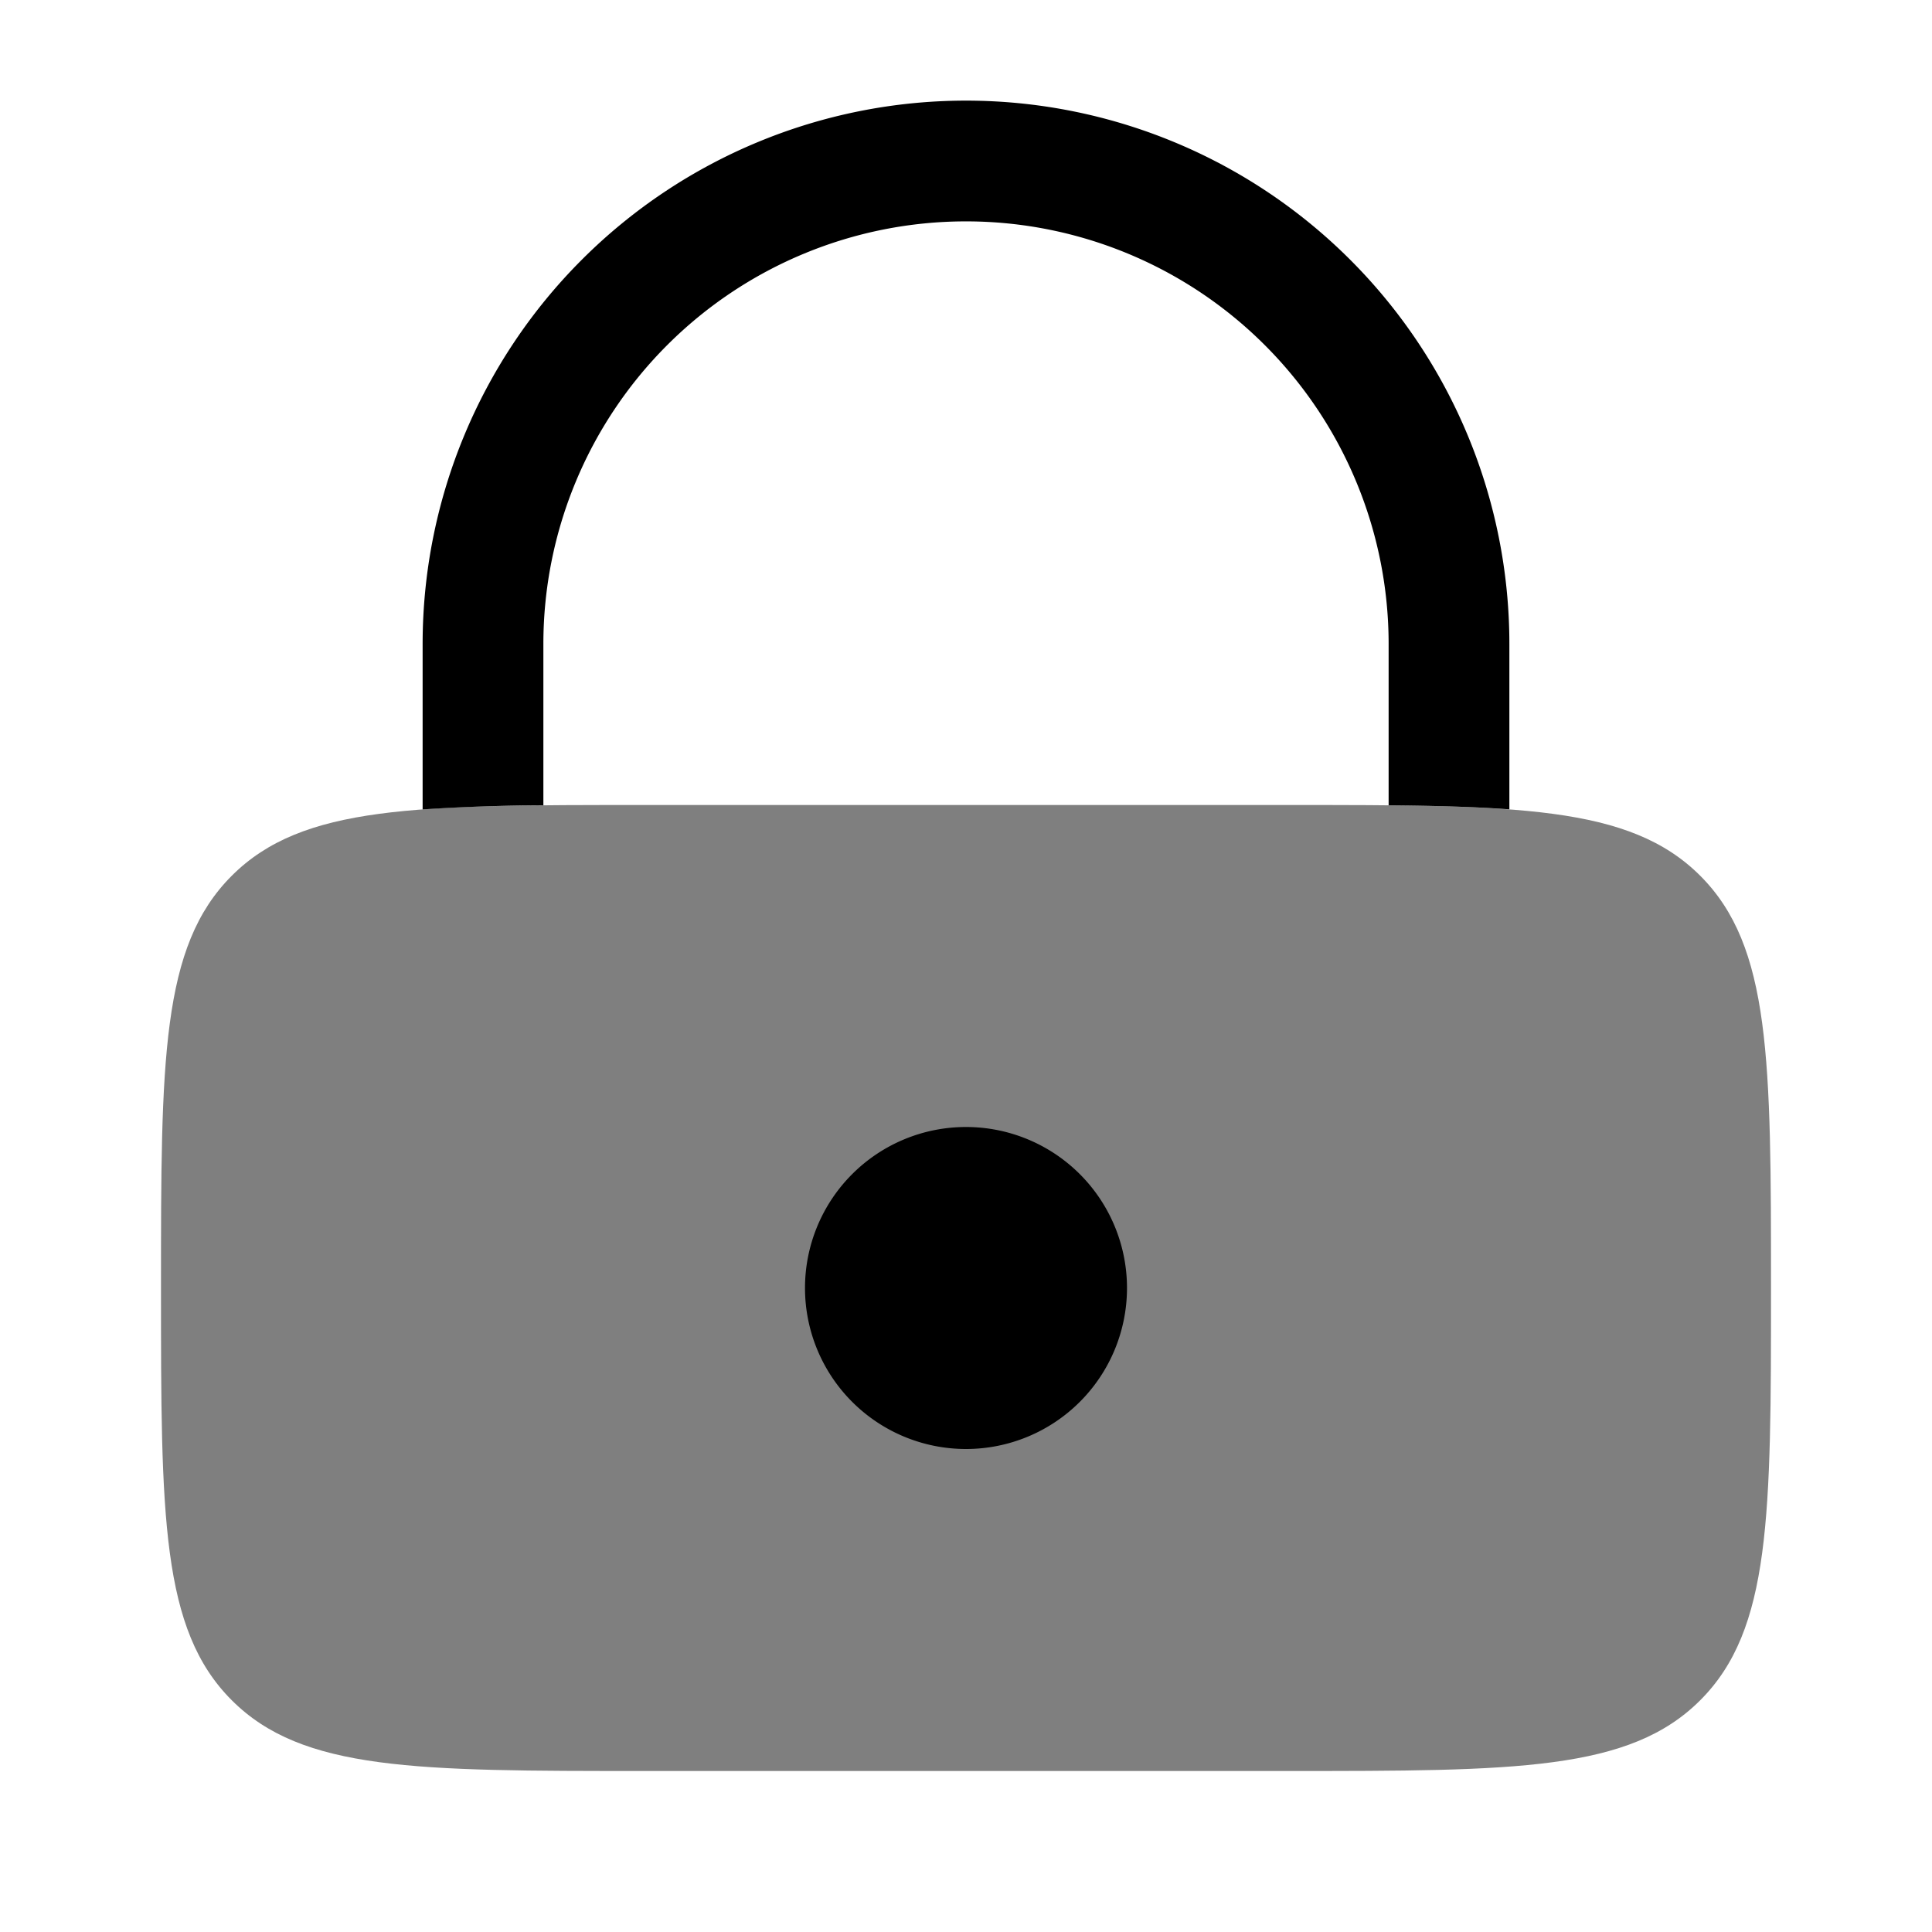 <svg xmlns="http://www.w3.org/2000/svg" xmlns:xlink="http://www.w3.org/1999/xlink" width="24" height="24" viewBox="0 0 24 24"><path fill="currentColor" d="M2 16c0-2.828 0-4.243.879-5.121C3.757 10 5.172 10 8 10h8c2.828 0 4.243 0 5.121.879C22 11.757 22 13.172 22 16s0 4.243-.879 5.121C20.243 22 18.828 22 16 22H8c-2.828 0-4.243 0-5.121-.879C2 20.243 2 18.828 2 16" opacity=".5"/><path fill="currentColor" d="M12 18a2 2 0 1 0 0-4a2 2 0 0 0 0 4M6.75 8a5.25 5.25 0 0 1 10.5 0v2.004c.567.005 1.064.018 1.5.05V8a6.75 6.75 0 0 0-13.5 0v2.055a24 24 0 0 1 1.5-.051z"/></svg>